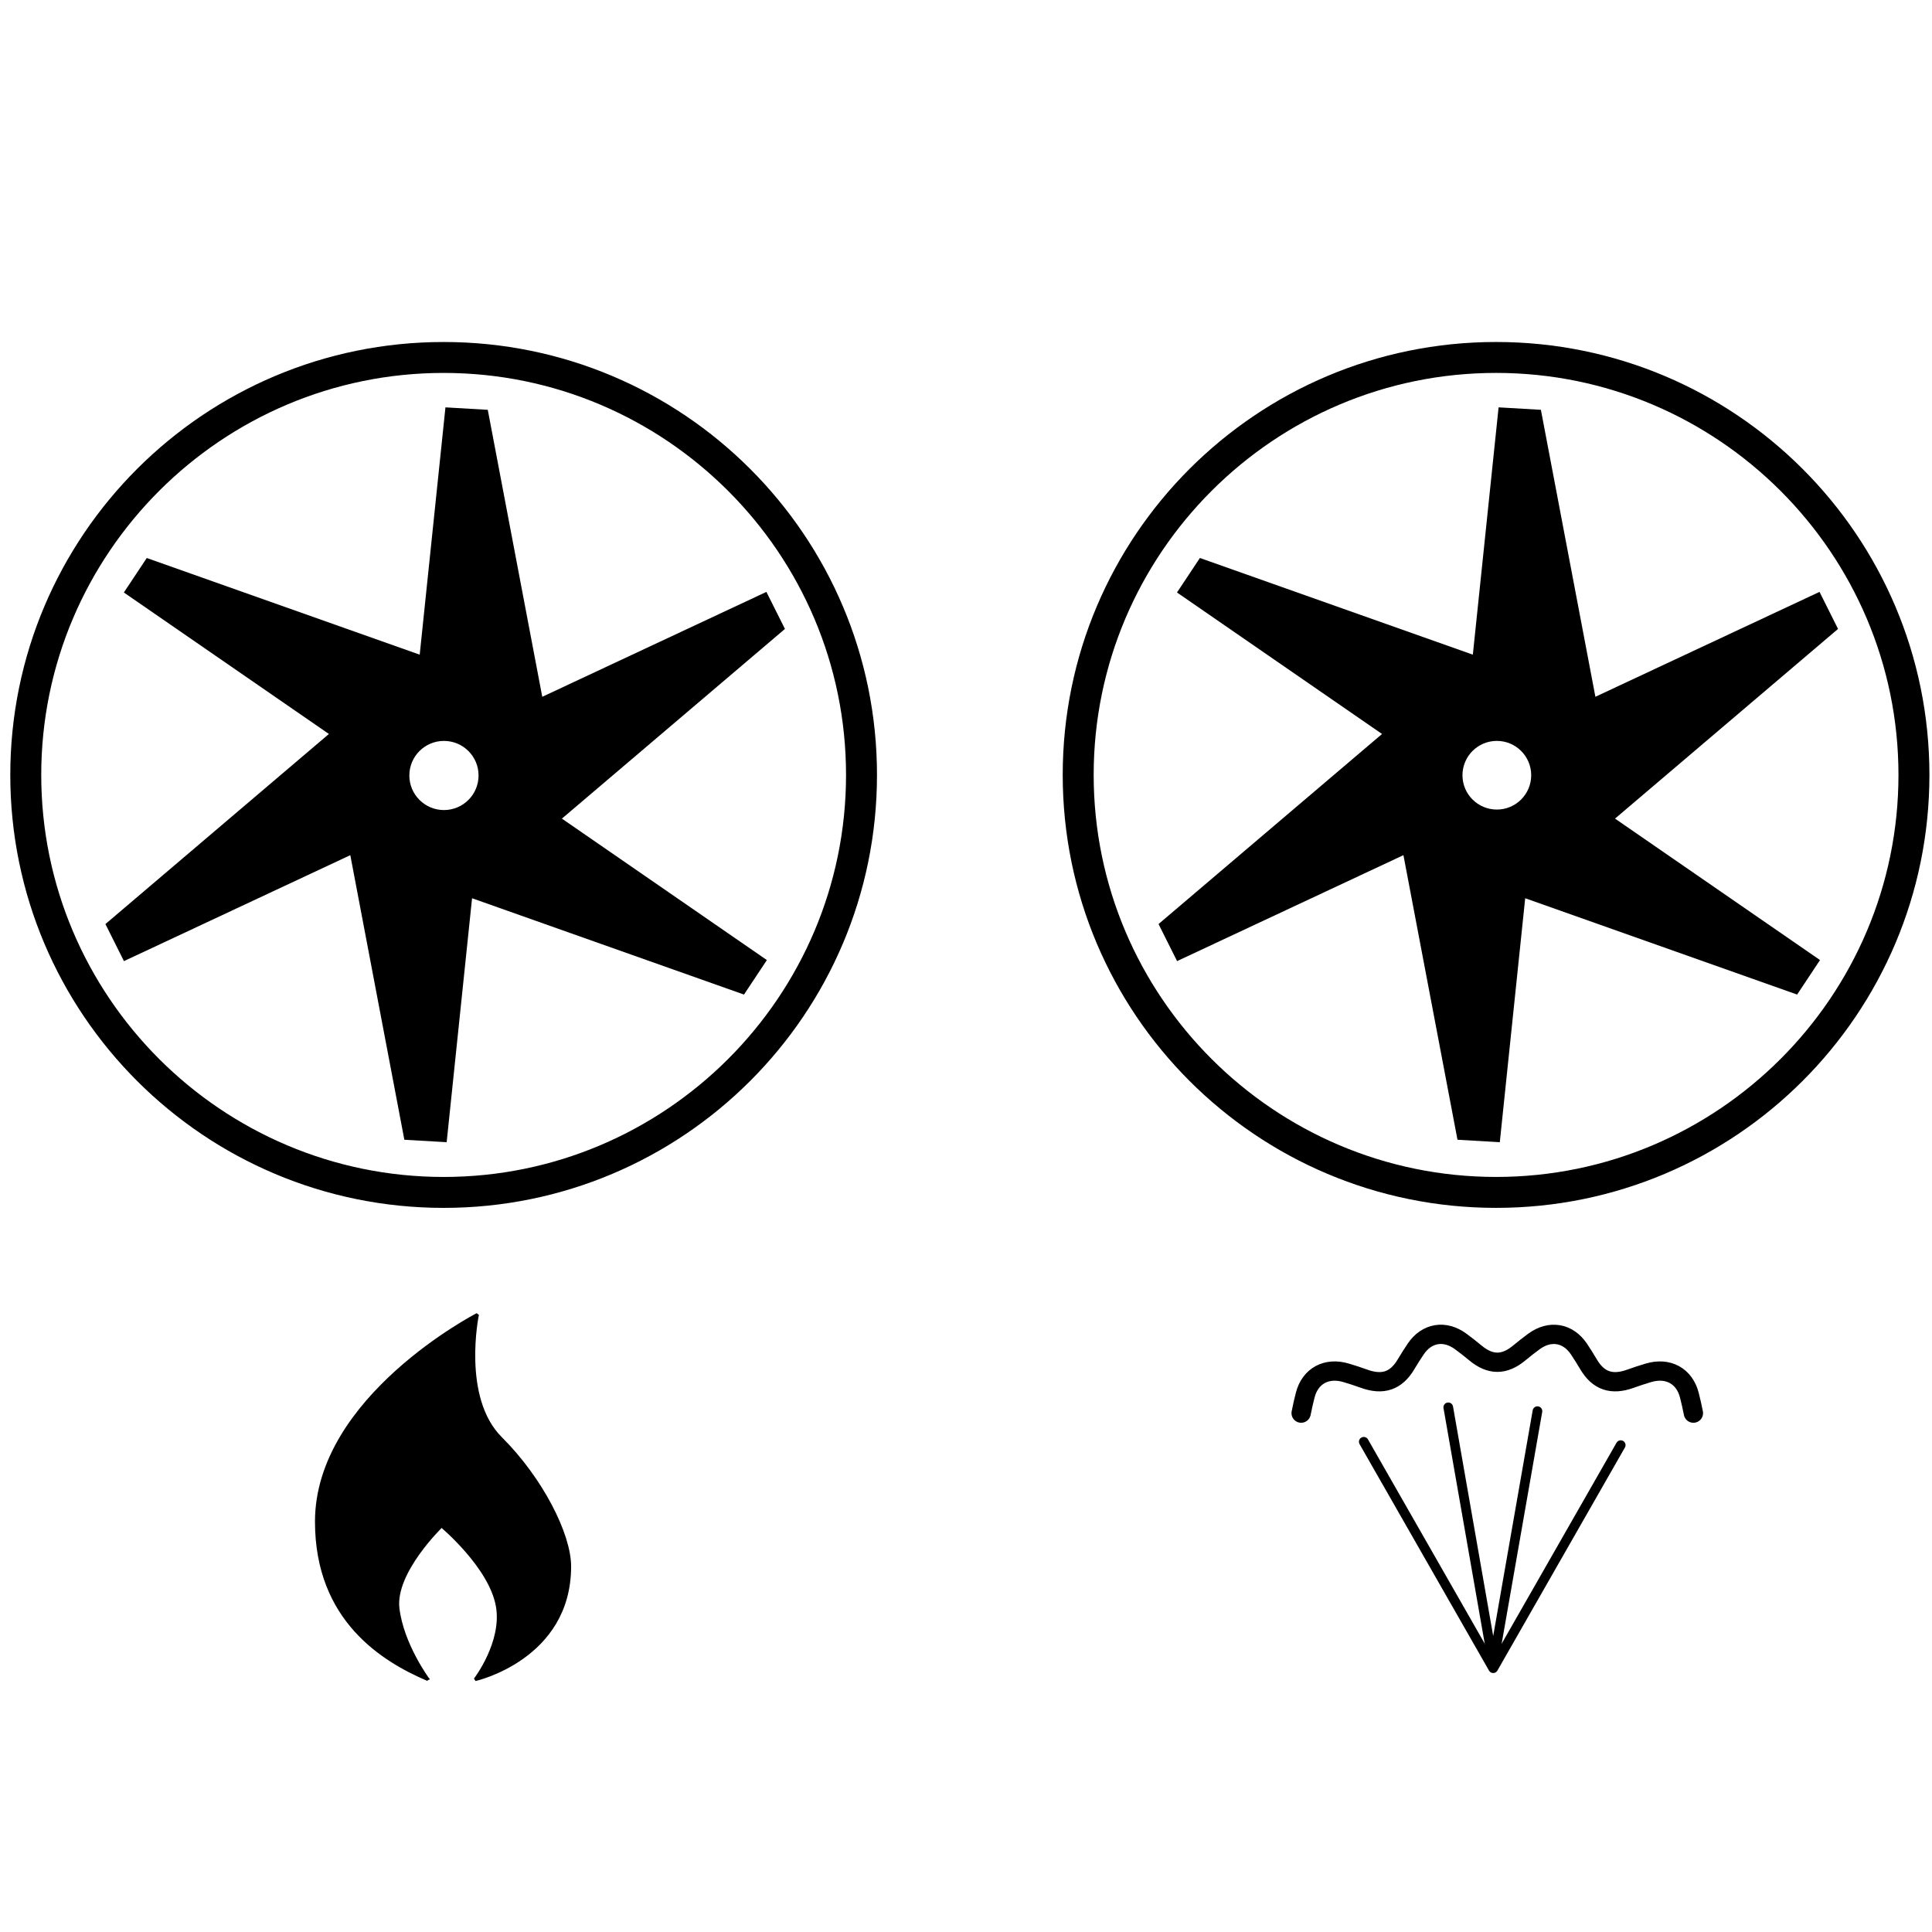 <?xml version="1.0" encoding="UTF-8" standalone="no"?>
<svg
   xmlns:dc="http://purl.org/dc/elements/1.1/"
   xmlns:cc="http://creativecommons.org/ns#"
   xmlns:rdf="http://www.w3.org/1999/02/22-rdf-syntax-ns#"
   xmlns:svg="http://www.w3.org/2000/svg"
   xmlns="http://www.w3.org/2000/svg"
   width="500"
   height="500"
   viewBox="0 0 132.292 132.292"
   version="1.1"
   id="svg1054">
  <defs
     id="defs1048" />
  <g
     id="layer1"
     transform="translate(0,-164.708)">
    <g
       style="fill:none;stroke-width:1.066"
       id="ic_x5F_108_Wärme"
       transform="matrix(0.248,0,0,0.248,76.226,191.148)">
      <g
         style="fill:none;stroke-width:1.066"
         id="group1">
        <g
           transform="matrix(1.59,0,0,1.59,-204.806,-103.934)"
           id="ic_x5F_25_Dampfturbine"
           style="fill:none;stroke-width:0.715">
          <g
             id="group3"
             style="fill:none;stroke-width:0.715" />
          <g
             transform="matrix(1.085,0,0,1.09,-74.183,45.517)"
             id="ic_x5F_74_Elektromotor"
             style="fill:none;stroke-width:0.441">
            <g
               id="group1-0"
               style="fill:none;stroke-width:0.441">
              <g
                 transform="matrix(0.909,0,0,0.904,70.029,-41.09)"
                 id="ic_x5F_26_Gasturbine"
                 style="fill:none;stroke-width:0.3">
                <g
                   transform="translate(24.063,17.105)"
                   id="group1-3"
                   style="fill:none;stroke-width:0.3">
                  <g
                     transform="matrix(1.09,0,0,1.09,-90.156,40.033)"
                     id="ic_x5F_27_Gas-_Dampfturbine"
                     style="fill:none;stroke-width:0.187">
                    <g
                       transform="translate(15.422,10.528)"
                       id="group1-9"
                       style="fill:none;stroke-width:0.187">
                      <path
                         id="shape3"
                         transform="matrix(0.624,0,0,0.624,-16.318,-65.113)"
                         d="M 115.086 105.416 L 108.422 169.494 L 37.766 144.447 L 31.84 153.385 L 84.918 190.043 L 27.064 239.293 L 31.861 248.896 L 90.455 221.443 L 104.447 295.182 L 115.4 295.814 L 121.975 232.605 L 192.365 257.562 L 198.293 248.625 L 145.23 211.973 L 202.969 162.826 L 198.168 153.23 L 140.148 180.41 L 126.043 106.055 L 115.086 105.416 z M 114.699 191.84 C 119.647 191.84 123.656 195.85 123.656 200.797 C 123.656 205.744 119.647 209.756 114.699 209.756 C 109.752 209.756 105.74 205.744 105.74 200.797 C 105.74 195.85 109.752 191.84 114.699 191.84 z "
                         style="fill:#000000;stroke-width:0.3" />
                    </g>
                    <g
                       transform="translate(0,0.002)"
                       id="group2"
                       style="fill:none;stroke-width:0.187">
                      <path
                         d="m 70,5 c 35.841,0 65,29.158 65,64.998 0,35.84 -29.159,64.998 -65,64.998 C 34.159,134.996 5,105.837 5,69.998 5,34.158 34.159,5 70,5 M 70,0 C 31.339,0 0,31.339 0,69.998 c 0,38.66 31.339,69.998 70,69.998 38.656,0 70,-31.338 70,-69.998 C 140,31.339 108.657,0 70,0 Z"
                         transform="translate(0.625,0.625)"
                         id="shape10"
                         style="fill:#000000;stroke-width:0.187" />
                    </g>
                    <g
                       transform="translate(185.42,10.526)"
                       id="group3-1"
                       style="fill:none;stroke-width:0.187">
                      <path
                         id="shape11"
                         transform="matrix(0.624,0,0,0.624,-186.316,-65.111)"
                         d="M 387.707 105.414 L 381.041 169.492 L 310.385 144.443 L 304.457 153.381 L 357.533 190.043 L 299.678 239.289 L 304.48 248.893 L 363.072 221.441 L 377.066 295.18 L 388.02 295.814 L 394.594 232.604 L 464.986 257.561 L 470.912 248.621 L 417.848 211.971 L 475.578 162.826 L 470.783 153.227 L 412.766 180.406 L 398.658 106.051 L 387.707 105.414 z M 387.256 191.836 C 392.164 191.836 396.148 195.818 396.148 200.732 C 396.148 205.644 392.164 209.627 387.256 209.627 C 382.34 209.627 378.357 205.645 378.357 200.732 C 378.357 195.818 382.34 191.836 387.256 191.836 z "
                         style="fill:#000000;stroke-width:0.3" />
                    </g>
                    <g
                       transform="translate(170.001)"
                       id="group4"
                       style="fill:none;stroke-width:0.187">
                      <path
                         d="m 70.001,5 c 35.841,0 64.999,29.158 64.999,64.998 0,35.84 -29.158,64.998 -64.999,64.998 C 34.159,134.996 5,105.837 5,69.998 5,34.158 34.159,5 70.001,5 M 70.001,0 C 31.34,0 0,31.339 0,69.998 0,108.657 31.34,139.996 70.001,139.996 108.655,139.996 140,108.656 140,69.998 140,31.34 108.655,0 70.001,0 Z"
                         transform="translate(0.625,0.625)"
                         id="shape18"
                         style="fill:#000000;stroke-width:0.187" />
                    </g>
                    <path
                       transform="translate(50.094,157.873)"
                       d="M 18.013,59.004 C 10.738,55.899 0,49.343 0,33.471 0,13.375 25.979,0 25.979,0 c 0,0 -2.813,13.44 3.767,19.996 6.582,6.556 11.126,15.544 11.126,20.721 0,14.863 -15.241,18.287 -15.241,18.287 0,0 4.636,-6.028 3.587,-11.89 -1.139,-6.384 -9.023,-12.954 -9.023,-12.954 0,0 -7.749,7.463 -7.057,13.329 0.691,5.866 4.875,11.515 4.875,11.515 z"
                       stroke-miterlimit="2"
                       id="shape19"
                       style="fill:#000000;stroke:#000000;stroke-width:0.502;stroke-linecap:butt;stroke-linejoin:miter;stroke-miterlimit:2" />
                    <g
                       transform="translate(203.705,156.246)"
                       id="path6_5_"
                       style="fill:none;stroke-width:0.187">
                      <path
                         d="M 0,12.737 C 0.189,11.771 0.408,10.803 0.657,9.833 1.45,6.724 4.105,5.277 7.267,6.222 8.253,6.514 9.22,6.833 10.165,7.175 v 0 c 3.025,1.091 5.18,0.356 6.769,-2.316 0.494,-0.836 1.02,-1.666 1.574,-2.489 1.776,-2.641 4.704,-3.123 7.291,-1.203 0.808,0.597 1.591,1.211 2.345,1.839 1.196,0.994 2.367,1.506 3.548,1.506 1.179,0 2.349,-0.511 3.545,-1.505 0.755,-0.628 1.538,-1.242 2.346,-1.838 2.588,-1.919 5.517,-1.435 7.29,1.206 0.549,0.821 1.068,1.65 1.557,2.484 0.785,1.322 1.72,2.186 2.844,2.57 1.127,0.385 2.426,0.287 3.923,-0.254 0.945,-0.342 1.912,-0.661 2.9,-0.953 3.162,-0.945 5.817,0.501 6.61,3.612 0.249,0.97 0.467,1.937 0.655,2.903"
                         transform="translate(5.434,4.823)"
                         id="shape20"
                         style="fill:none;stroke:#000000;stroke-width:3.118;stroke-linecap:round;stroke-linejoin:round" />
                    </g>
                    <path
                       d="M 0,0 7.258,41.506 14.406,0.618"
                       transform="translate(232.904,172.867)"
                       id="shape21"
                       style="fill:none;stroke:#000000;stroke-width:1.559;stroke-linecap:round;stroke-linejoin:round" />
                    <path
                       d="M 0,0 20.908,36.613 41.506,0.544"
                       transform="translate(219.255,178.436)"
                       id="shape22"
                       style="fill:none;stroke:#000000;stroke-width:1.559;stroke-linecap:round;stroke-linejoin:round" />
                  </g>
                </g>
              </g>
            </g>
          </g>
        </g>
      </g>
    </g>
  </g>
</svg>
